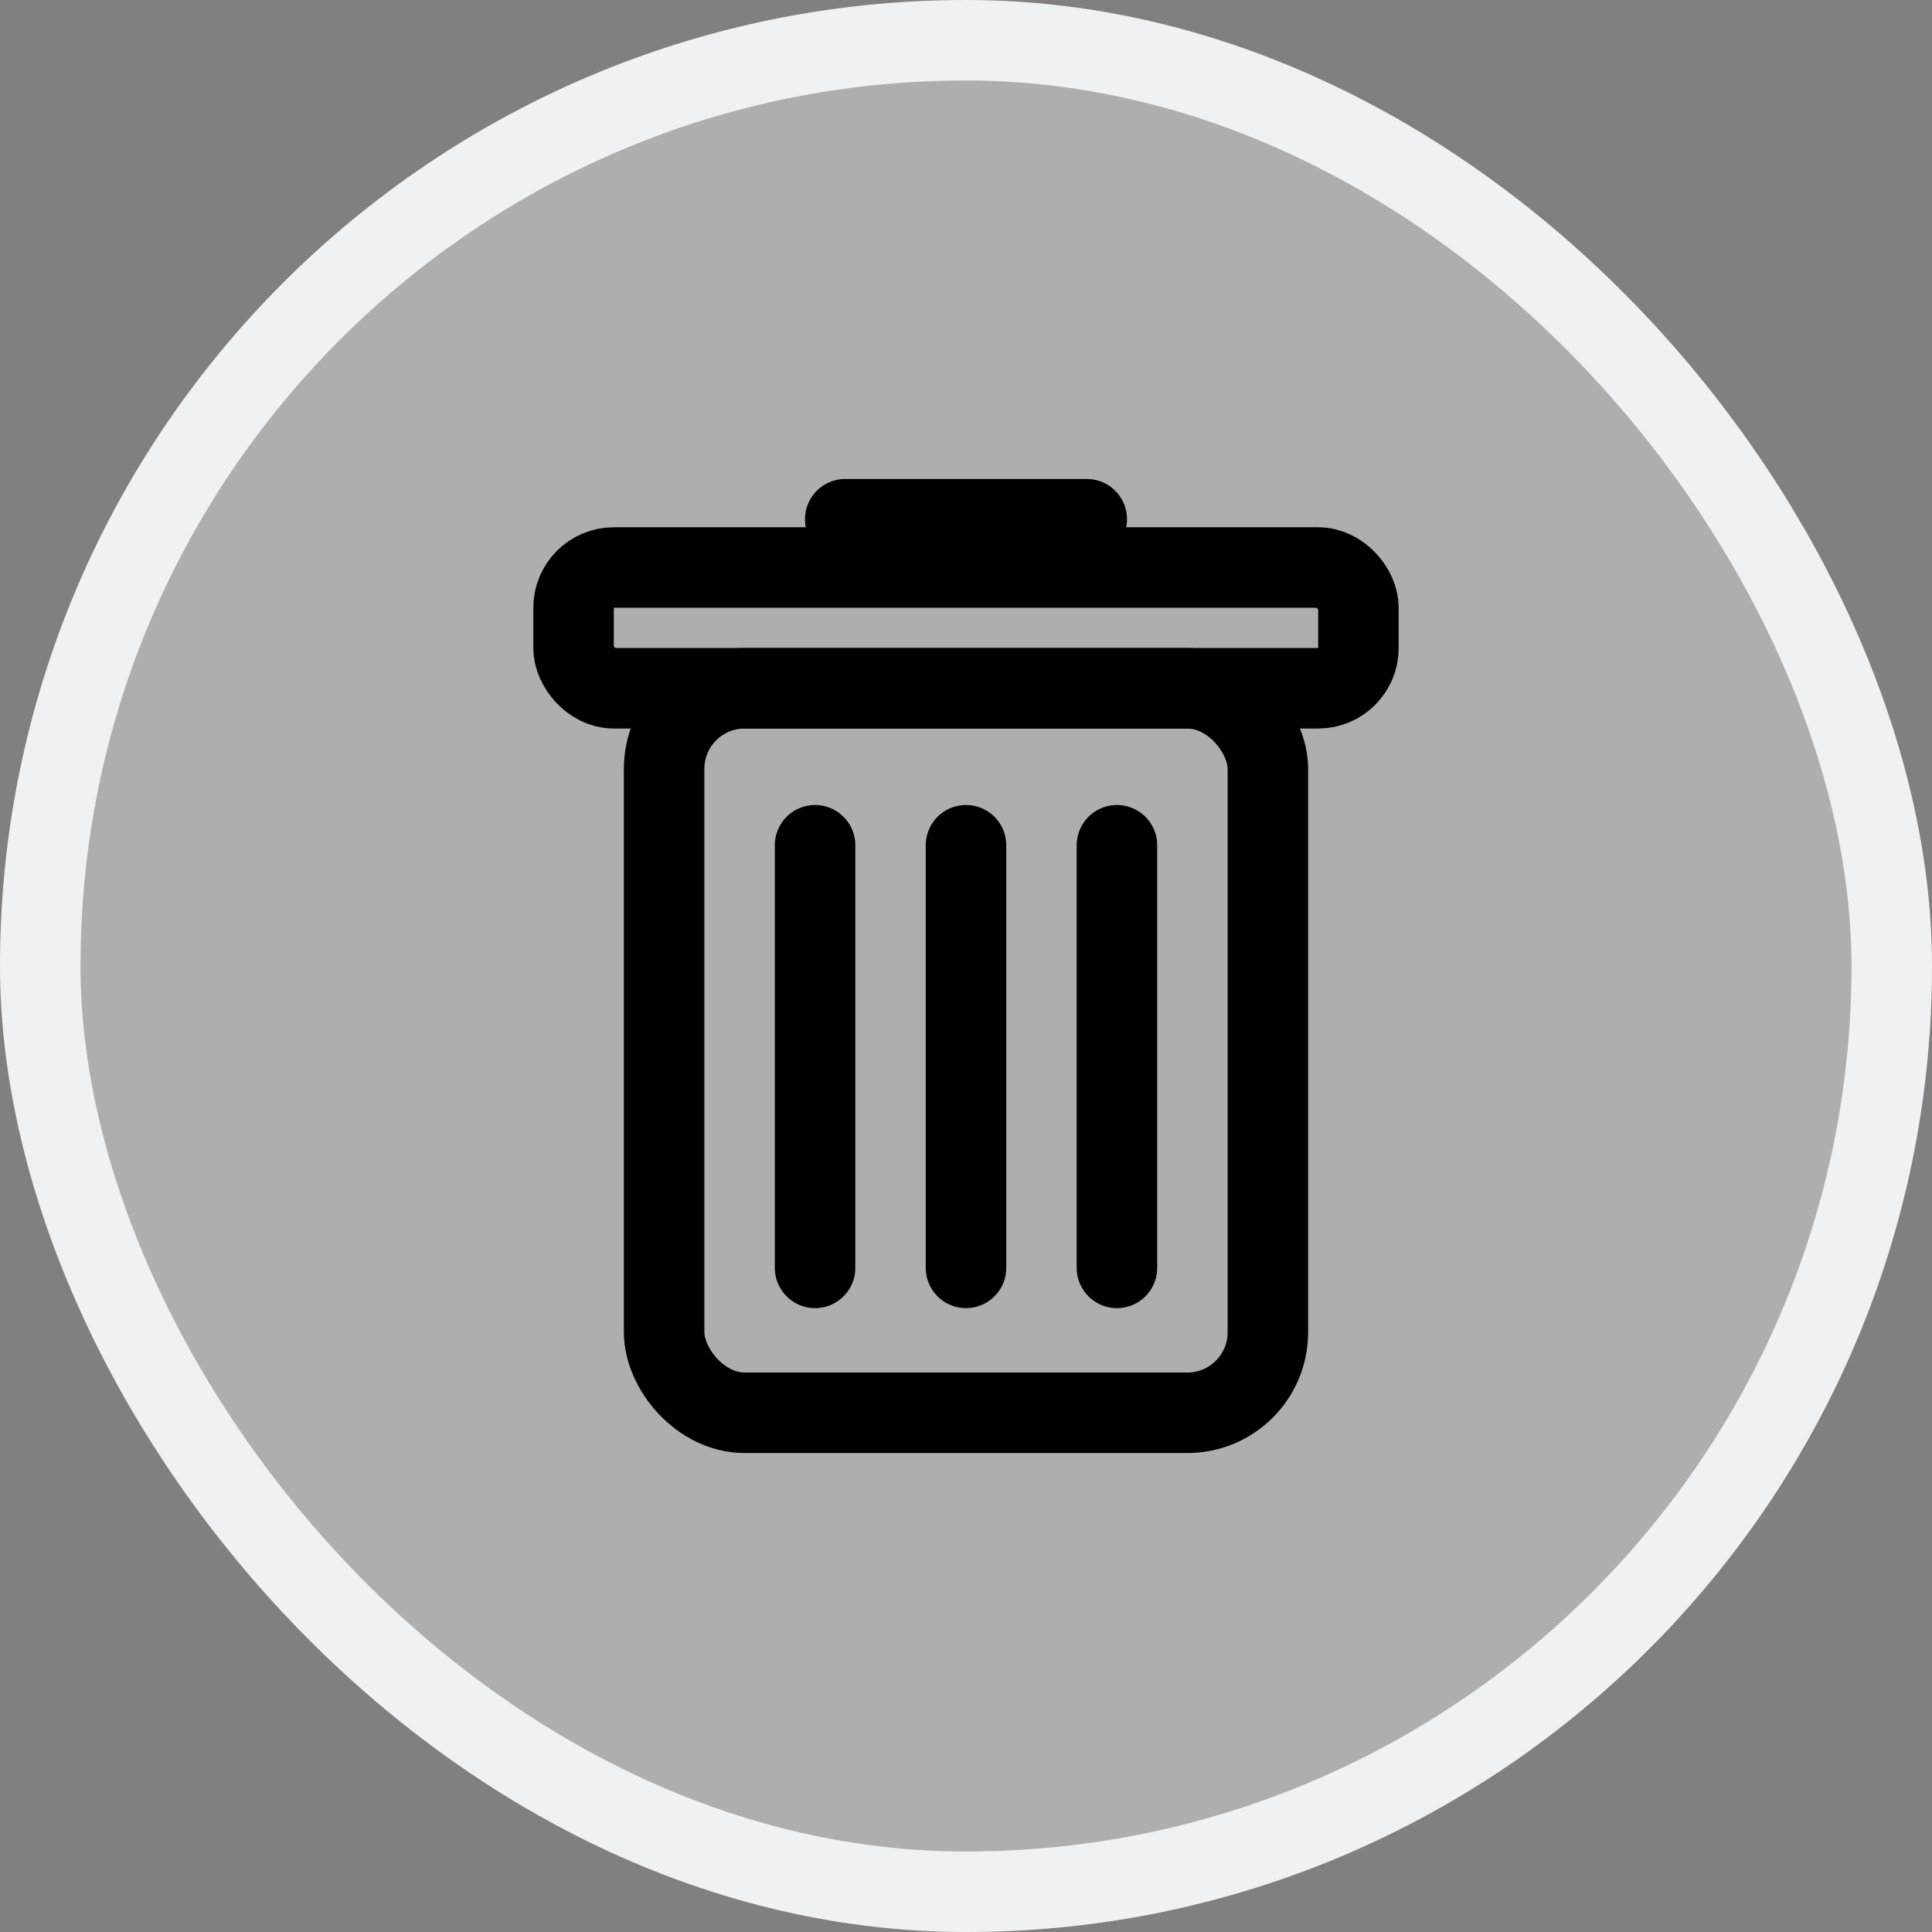 <svg width="24" height="24" viewBox="0 0 24 24" fill="none" xmlns="http://www.w3.org/2000/svg">
<rect x="0" y="0" width="24" height="24" fill="#808080" stroke="none"/>
<rect x="0.5" y="0.5" width="23" height="23" rx="11.5" fill="#EFF2F5" fill-opacity="0.4"/>
<rect x="0.5" y="0.5" width="23" height="23" rx="11.5" stroke="#EFF2F5"/>
<rect x="8.25" y="8.55" width="7.5" height="9" rx="1" stroke="black"/>
<rect x="7.125" y="7.05" width="9.75" height="1.5" rx="0.5" stroke="black" stroke-linejoin="round"/>
<path d="M10.5 6.45L13.5 6.45" stroke="black" stroke-linecap="round"/>
<path d="M12 10.5V15.75" stroke="black" stroke-linecap="round"/>
<path d="M13.875 10.5V15.75" stroke="black" stroke-linecap="round"/>
<path d="M10.125 10.5V15.75" stroke="black" stroke-linecap="round"/>
</svg>
